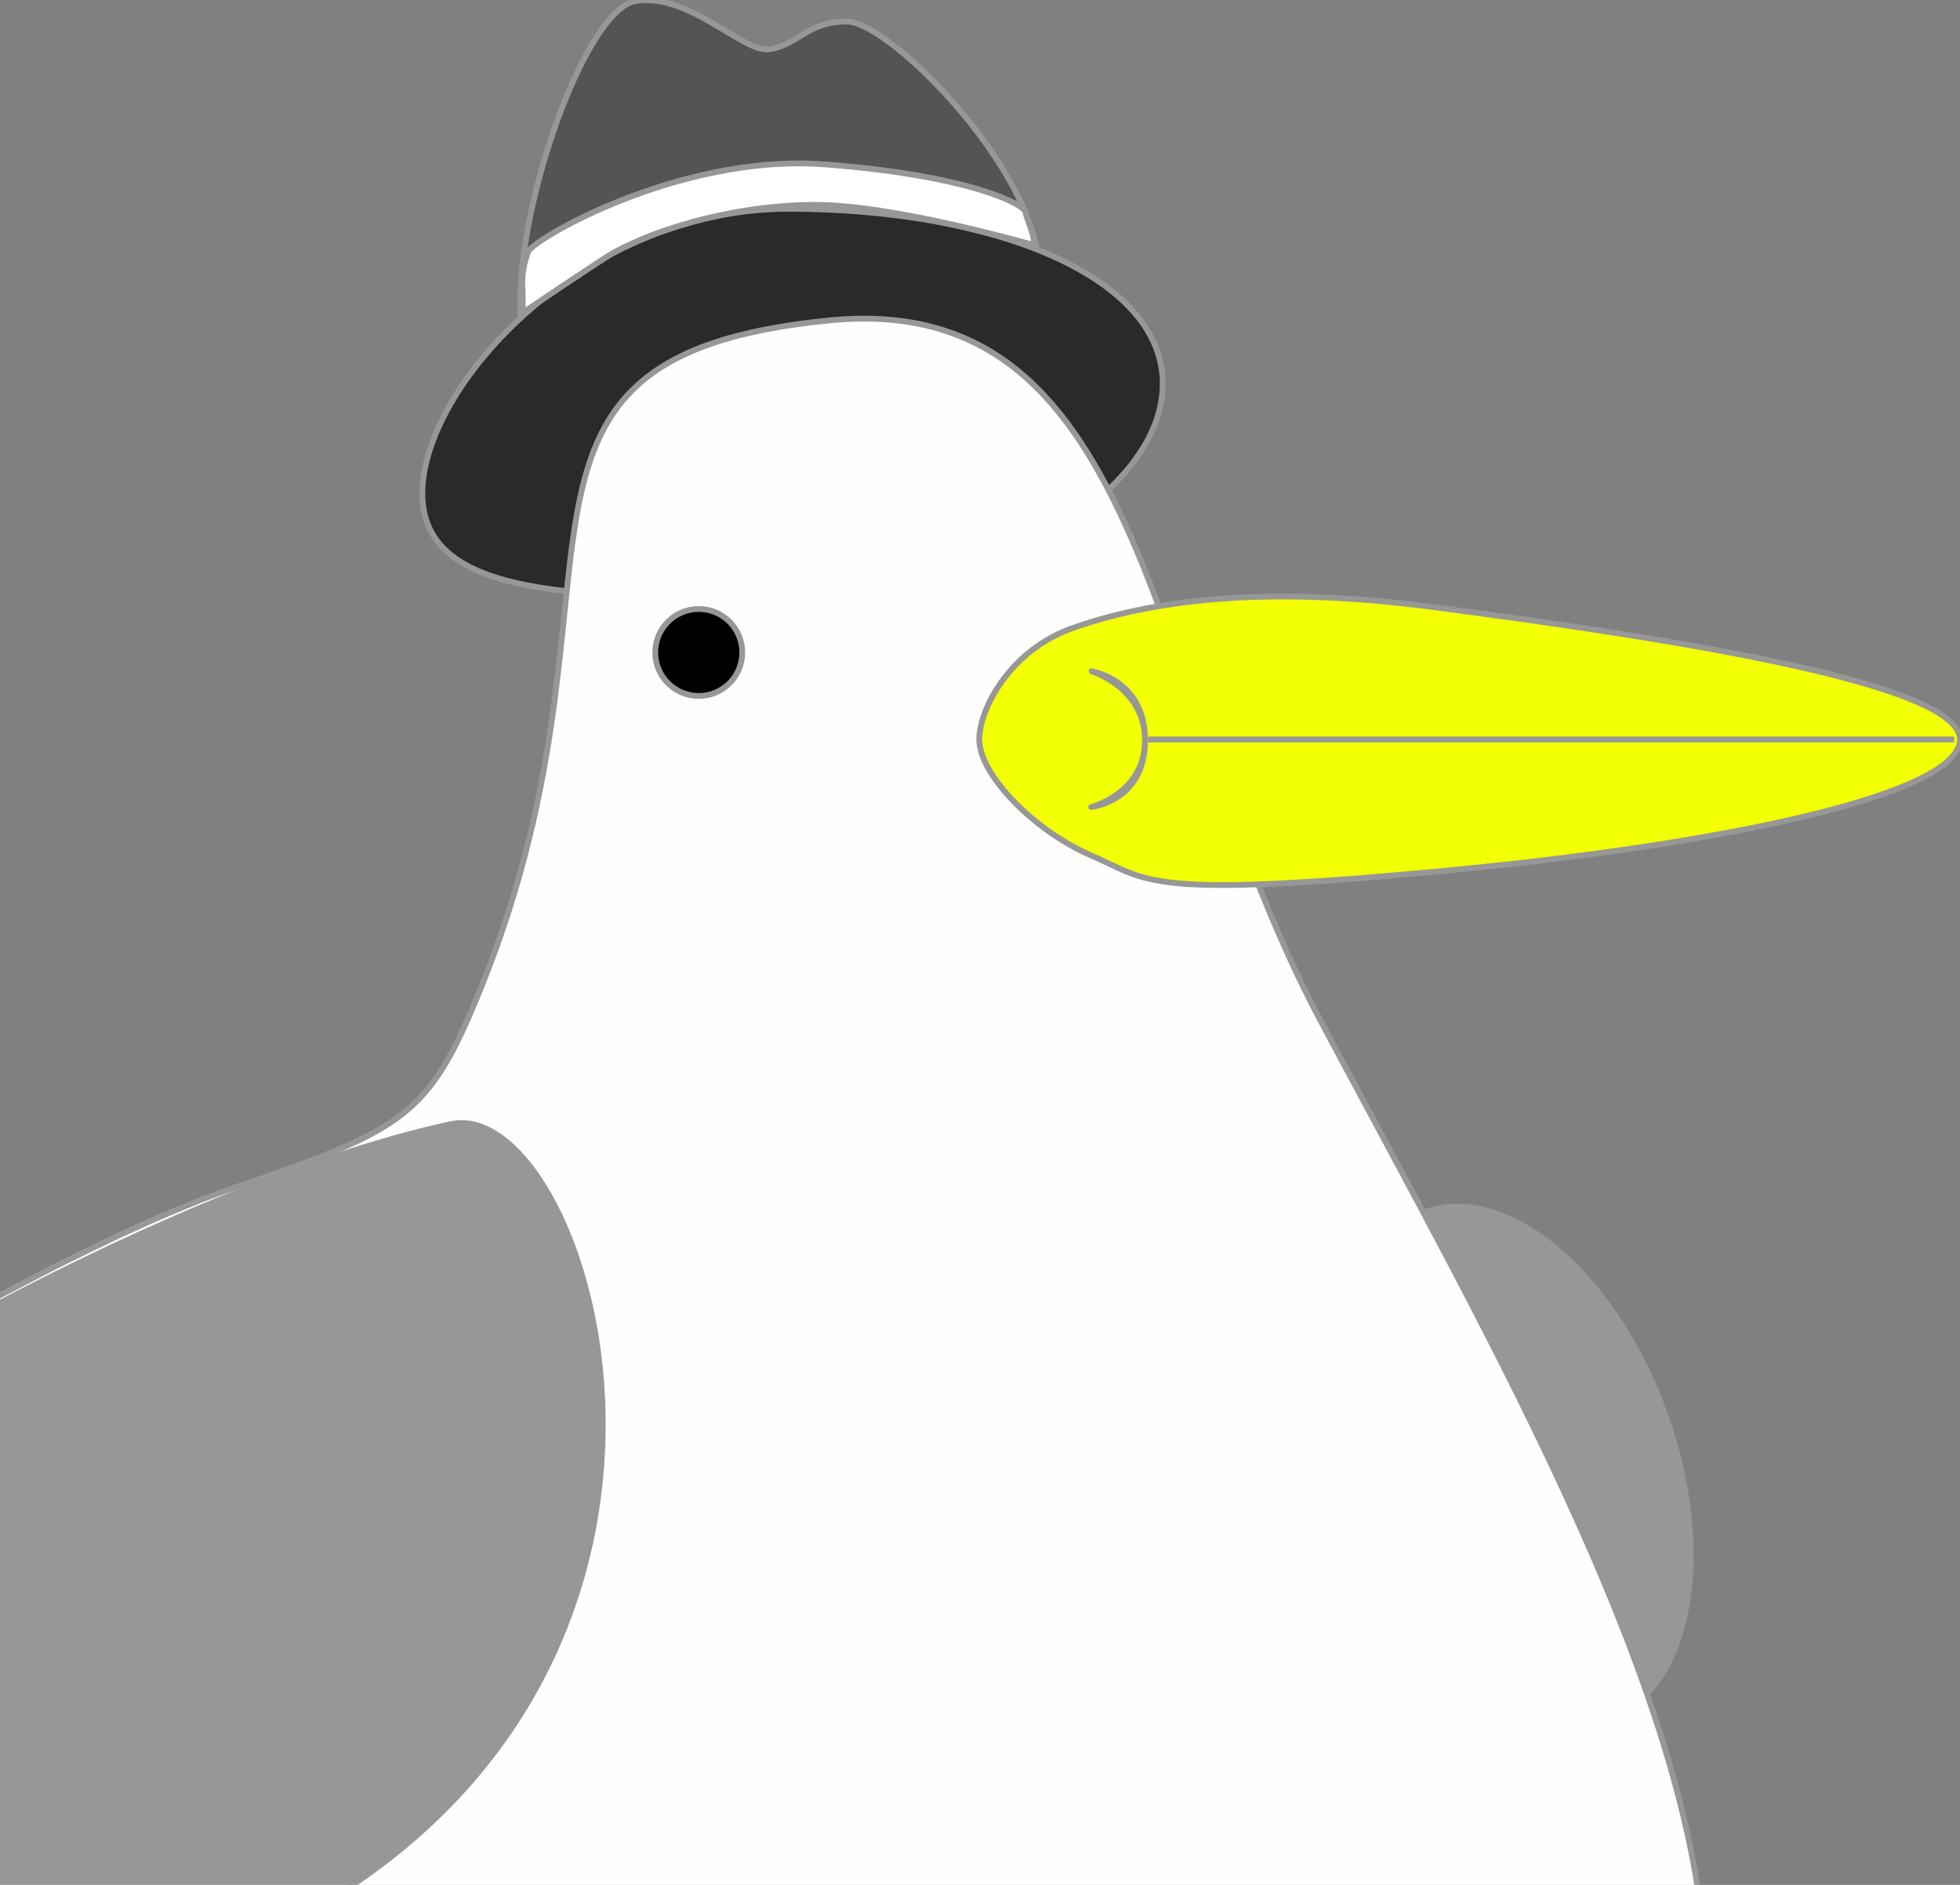 <svg width="338px" height="325px" viewBox="0 0 338 325" version="1.1" xmlns="http://www.w3.org/2000/svg" xmlns:xlink="http://www.w3.org/1999/xlink">
    <rect x="0" y="0" width="338" height="325" fill="#808080" stroke="none"/>
    <!-- Generator: Sketch 39.1 (31720) - http://www.bohemiancoding.com/sketch -->
    <title>утко</title>
    <desc>Created with Sketch.</desc>
    <defs></defs>
    <g id="Page-1" stroke="none" stroke-width="1" fill="none" fill-rule="evenodd">
        <g id="утко" transform="translate(76, 254) scale(-1, 1) translate(-76, -254) translate(-186, -12)" stroke="#979797">
            <path d="M204.569,103.045 C229.422,103.045 249.569,85.136 249.569,63.045 C249.569,44.88 230.503,8.983 221.189,8.983 C211.875,8.983 204.197,20.82 199.78,20.82 C194.604,20.82 192.387,16.999 185.645,18.225 C178.902,19.451 159.569,45.554 159.569,63.045 C159.569,85.136 179.716,103.045 204.569,103.045 Z" id="Oval-8" fill="#545454" transform="translate(204.569, 56.014) rotate(9) translate(-204.569, -56.014) "></path>
            <path d="M202,115 C237.346,115 265.165,115.561 265.165,97.059 C265.165,78.558 237.346,48 202,48 C166.654,48 137.486,59.674 137.486,78.176 C137.486,96.677 166.654,115 202,115 Z" id="Oval-7" fill="#2A2A2A"></path>
            <path d="M160.212,54.111 C161.739,53.72 184.085,47.319 197.518,47.319 C209.768,47.319 223.57,50.798 232.248,55.603 C234.156,56.66 247.91,65.958 247.91,65.958 C247.91,65.958 247.768,63.769 247.91,61.478 C248.112,58.208 246.999,55.844 246.999,55.603 C246.999,53.67 220.987,38.464 195.913,40.336 C170.839,42.207 161.134,47.284 161.134,48.664 C161.134,49.396 158.685,54.501 160.212,54.111 Z" id="Oval-9" fill="#FFFFFF"></path>
            <ellipse id="Oval-6" fill="#979797" transform="translate(76.386, 264.71) rotate(20) translate(-76.386, -264.71) " cx="76.386" cy="264.71" rx="27" ry="46.5"></ellipse>
            <path d="M213.132,483.238 C247.109,483.238 318.855,477.818 363.595,463.421 C441.023,438.506 508.701,342.6 518.683,332.558 C528.664,322.515 489.786,334.802 479.751,332.558 C445.408,324.876 418.408,288.924 380.891,262.813 C345.788,238.382 313.646,222.507 299.565,217.435 C270.435,206.94 265.753,204.443 257.941,185.12 C228.388,112.024 264.002,73.247 198.432,65.751 C143.192,59.436 142.756,129.277 111.749,185.12 C80.743,240.962 42.442,304.399 42.442,352.053 C42.442,446.494 120.353,483.238 213.132,483.238 Z" id="туловко" fill="#FEFEFE" transform="translate(281.375, 274.295) rotate(-1) translate(-281.375, -274.295) "></path>
            <circle id="Oval-2" fill="#000000" cx="217.5" cy="124.5" r="7.5"></circle>
            <path d="M90.866,162.335 C140.777,166.926 139.838,163.809 149.78,159.527 C159.722,155.246 169.124,145.571 169.124,139.502 C169.124,134.288 163.902,124.1 152.933,120.257 C137.37,114.803 117.109,113.237 90.866,116.669 C47.858,122.293 2.26951823e-15,129.997 0,139.502 C1.94008608e-15,149.007 40.955,157.744 90.866,162.335 Z" id="клювище" fill="#F3FF03"></path>
            <path d="M1.5,139.5 L139.5,139.5" id="Line" stroke-linecap="square"></path>
            <path d="M149.829,151.146 C149.969,151.146 140.54,150.294 140.54,139.652 C140.54,129.009 149.969,127.726 149.829,127.726 C149.689,127.726 140.54,130.583 140.54,139.652 C140.54,148.721 149.689,151.146 149.829,151.146 Z" id="Oval" fill="#D8D8D8"></path>
            <path d="M322.515,361.501 C423.141,352.283 458.447,256.678 458.447,256.678 C458.447,256.678 373.67,244.116 322.515,244.116 C284.317,244.116 245.462,248.944 221.686,256.678 C197.91,264.412 221.889,370.72 322.515,361.501 Z" id="Oval-4" fill="#979797" transform="translate(335.829, 303.092) rotate(30) translate(-335.829, -303.092) "></path>
        </g>
    </g>
</svg>